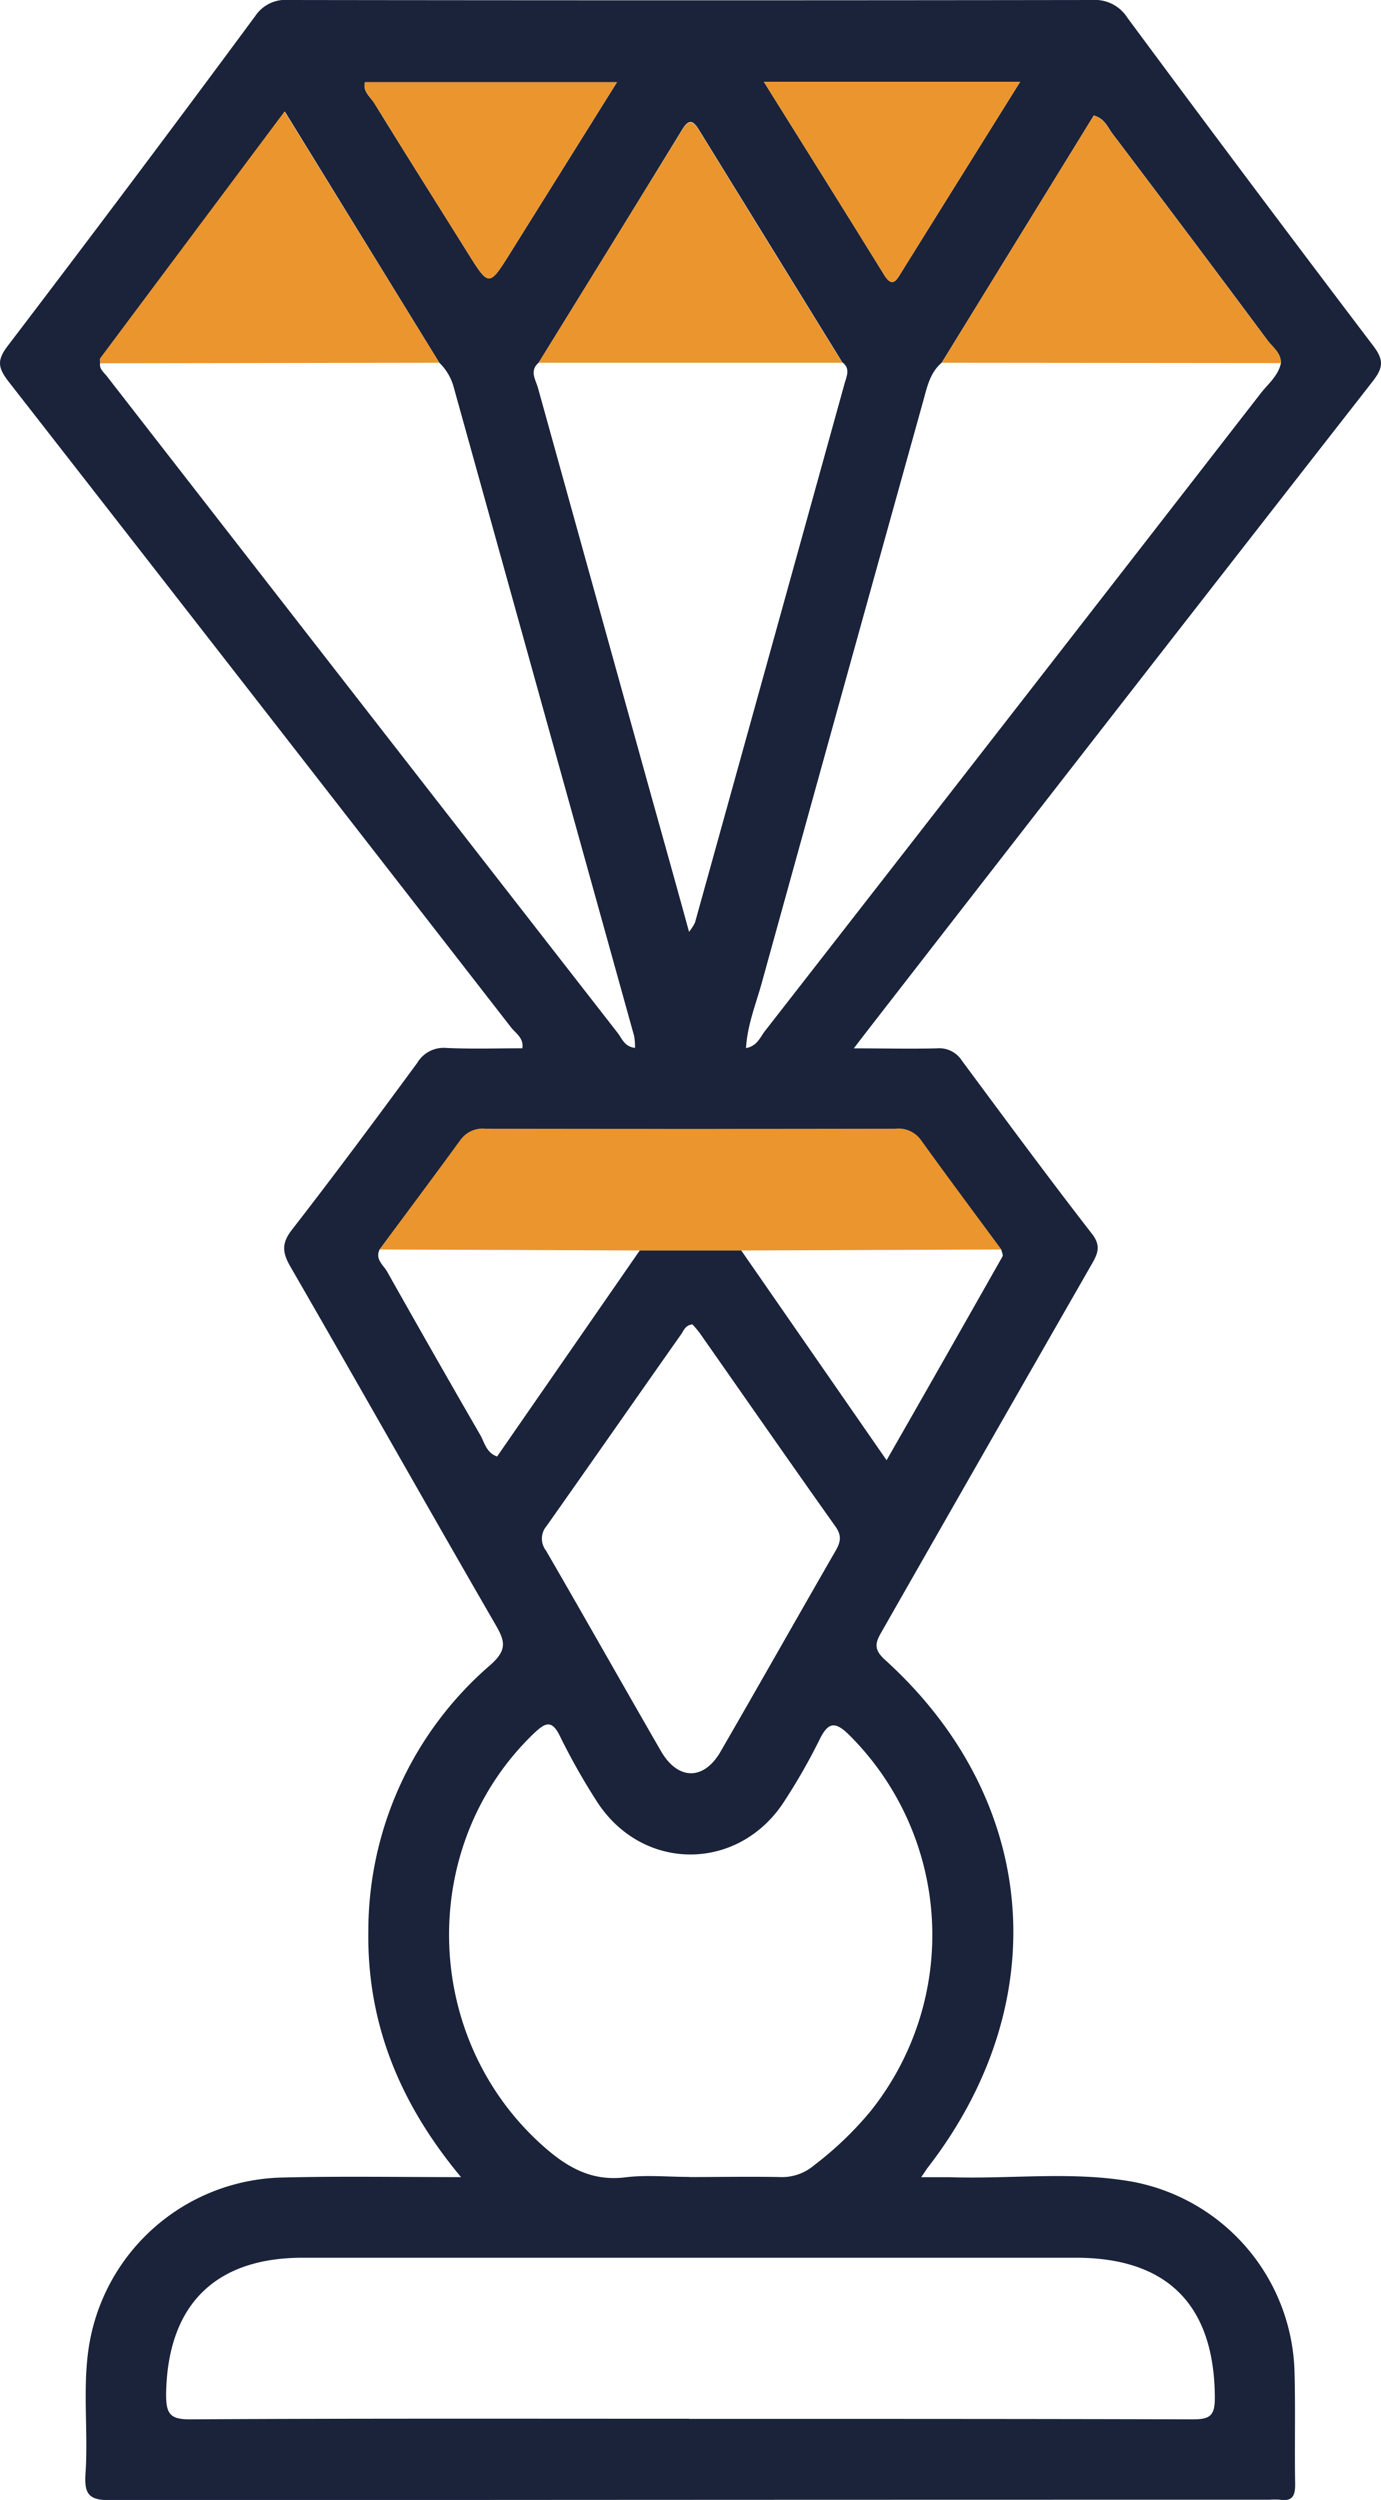 <svg id="Layer_1" data-name="Layer 1" xmlns="http://www.w3.org/2000/svg" viewBox="0 0 205.61 372.15"><defs><style>.cls-1{fill:#1a233a;}.cls-2{fill:#ea952e;}</style></defs><title>007-crowns</title><path class="cls-1" d="M68.64,324.09c-9.17-11-14-22.94-13.8-36.62A52.28,52.28,0,0,1,73,247.86c2.53-2.24,2.21-3.53.78-6-10.24-17.71-20.28-35.53-30.5-53.23-1.23-2.12-1.42-3.5.18-5.56,6.36-8.19,12.53-16.51,18.67-24.86A4.57,4.57,0,0,1,66.47,156c3.74.17,7.49.05,11.3.05.24-1.54-1-2.23-1.69-3.12Q38.73,104.84,1.29,56.82c-1.54-2-1.82-3.12-.17-5.29Q19.74,27.1,38,2.39A5.41,5.41,0,0,1,43,0q59.81.09,119.62,0a5.73,5.73,0,0,1,5.24,2.65Q186,27.16,204.47,51.5c1.62,2.13,1.45,3.29-.12,5.3q-37.48,48-74.8,96.1c-.67.86-1.33,1.73-2.43,3.16,4.51,0,8.44.09,12.35,0a4,4,0,0,1,3.75,1.84c6.4,8.63,12.77,17.28,19.35,25.76,1.58,2,.67,3.3-.27,4.95q-15.53,27.1-31,54.23c-.95,1.65-1.33,2.62.47,4.25,22.93,20.78,25.41,50.93,6.38,75.56-.22.28-.4.6-1,1.45,1.61,0,2.9,0,4.18,0,9.1.32,18.28-.94,27.31.68a29.6,29.6,0,0,1,24.09,28.18c.16,5.63,0,11.26.1,16.88,0,1.8-.49,2.54-2.3,2.27a10.72,10.72,0,0,0-1.5,0q-86.25,0-172.5.08c-3.11,0-4-.71-3.81-3.84.48-6.72-.59-13.5.72-20.19a29.81,29.81,0,0,1,28.29-24C50.47,323.93,59.19,324.09,68.64,324.09ZM56.52,186c-.71,1.46.56,2.31,1.12,3.3q6.86,12.19,13.86,24.31c.64,1.11.88,2.62,2.51,3.21l21.25-30.69h15.09L132,217.37c6-10.48,11.63-20.39,17.25-30.32.13-.24-.11-.68-.17-1-4-5.41-8-10.8-11.94-16.26a4.1,4.1,0,0,0-3.82-1.72q-30.53.06-61,0a4.07,4.07,0,0,0-3.8,1.72C64.56,175.23,60.52,180.61,56.52,186ZM80.19,54c-1.4,1.22-.44,2.5-.09,3.76Q87.54,84.57,95,111.41c2.47,8.93,5,17.85,7.59,27.31a8.33,8.33,0,0,0,.88-1.37Q114.63,97.2,125.77,57c.29-1,.86-2.17-.36-3.06q-10.68-17.31-21.34-34.61c-.95-1.56-1.58-1.55-2.53,0Q90.91,36.69,80.19,54Zm110.52.08c0-1.56-1.23-2.38-2-3.43q-11.47-15.43-23.1-30.78c-.71-.95-1.14-2.23-2.76-2.68L140.2,54c-1.73,1.47-2.16,3.58-2.72,5.6q-12.07,43.34-24.06,86.7c-.87,3.16-2.15,6.26-2.35,9.72,1.66-.29,2.1-1.62,2.82-2.54q36.92-47.38,73.74-94.84C188.75,57.17,190.3,56,190.71,54.05Zm-175.81,0c-.12.88.56,1.34,1,1.91q38,48.9,76.06,97.77c.65.83,1,2.05,2.58,2.23a9.08,9.08,0,0,0-.13-1.78Q81,106,67.59,57.78A8,8,0,0,0,65.41,54l-23-37.4C33,29.22,23.94,41.27,14.94,53.34,14.82,53.5,14.91,53.81,14.9,54.05Zm87.71,306h5.62c23.12,0,46.24,0,69.36.07,2.6,0,3.29-.58,3.28-3.24-.06-13.72-7-20.82-20.69-20.82H45.07c-13.18,0-20.19,7.17-20.34,20.42,0,2.93.71,3.66,3.64,3.64C53.12,360,77.86,360.06,102.61,360.06Zm0-36c4.5,0,9-.09,13.48,0a7.36,7.36,0,0,0,5.1-1.74,51.12,51.12,0,0,0,8.37-8,42,42,0,0,0-3-55.94c-2.25-2.27-3.28-2.08-4.62.72a89.24,89.24,0,0,1-5,8.76c-6.78,10.87-21.42,10.92-28.21.08a96.11,96.11,0,0,1-5.32-9.43c-1.28-2.68-2.27-2.05-4-.42-17.31,16.72-16.61,45.28,1.45,61.35,3.6,3.2,7.27,5.31,12.33,4.65C96.29,323.74,99.45,324.06,102.57,324.06Zm.5-126.93c-1.13.11-1.33,1-1.73,1.52-6.68,9.49-13.3,19-20,28.49a2.89,2.89,0,0,0-.09,3.66c5.75,9.92,11.38,19.91,17.11,29.84,2.53,4.38,6.38,4.41,8.88.09,5.74-9.93,11.38-19.92,17.1-29.85.75-1.29,1-2.26,0-3.67-6.79-9.56-13.48-19.2-20.21-28.8A15,15,0,0,0,103.07,197.13ZM54.34,12.24c-.38,1.37.82,2.2,1.42,3.17C60.33,22.84,65,30.23,69.62,37.62c3.19,5.11,3.19,5.11,6.43-.08l15.81-25.3Zm59.39-.05c6.19,9.91,12.07,19.29,17.89,28.71,1.17,1.89,1.77,1,2.52-.26,2.63-4.24,5.27-8.46,7.91-12.7l9.83-15.75Z"/><path class="cls-2" d="M110.35,186.15H95.26L56.52,186c4-5.41,8-10.79,12-16.26a4.07,4.07,0,0,1,3.8-1.72q30.52.06,61,0a4.1,4.1,0,0,1,3.82,1.72c3.92,5.46,7.95,10.85,11.94,16.26Z"/><path class="cls-2" d="M65.41,54l-50.51.08c0-.24-.08-.55,0-.71,9-12.07,18-24.12,27.46-36.77Z"/><path class="cls-2" d="M190.71,54.05,140.2,54l22.64-36.81c1.62.45,2,1.73,2.76,2.68q11.61,15.35,23.1,30.78C189.48,51.67,190.76,52.49,190.71,54.05Z"/><path class="cls-2" d="M125.41,54H80.19q10.68-17.3,21.35-34.61c.95-1.55,1.58-1.56,2.53,0Q114.71,36.69,125.41,54Z"/><path class="cls-2" d="M54.34,12.24H91.86L76.05,37.54c-3.24,5.19-3.24,5.19-6.43.08C65,30.23,60.33,22.84,55.76,15.41,55.16,14.44,54,13.61,54.34,12.24Z"/><path class="cls-2" d="M113.73,12.19h38.15l-9.83,15.75c-2.64,4.24-5.28,8.46-7.91,12.7-.75,1.22-1.35,2.15-2.52.26C125.8,31.48,119.92,22.1,113.73,12.19Z"/></svg>